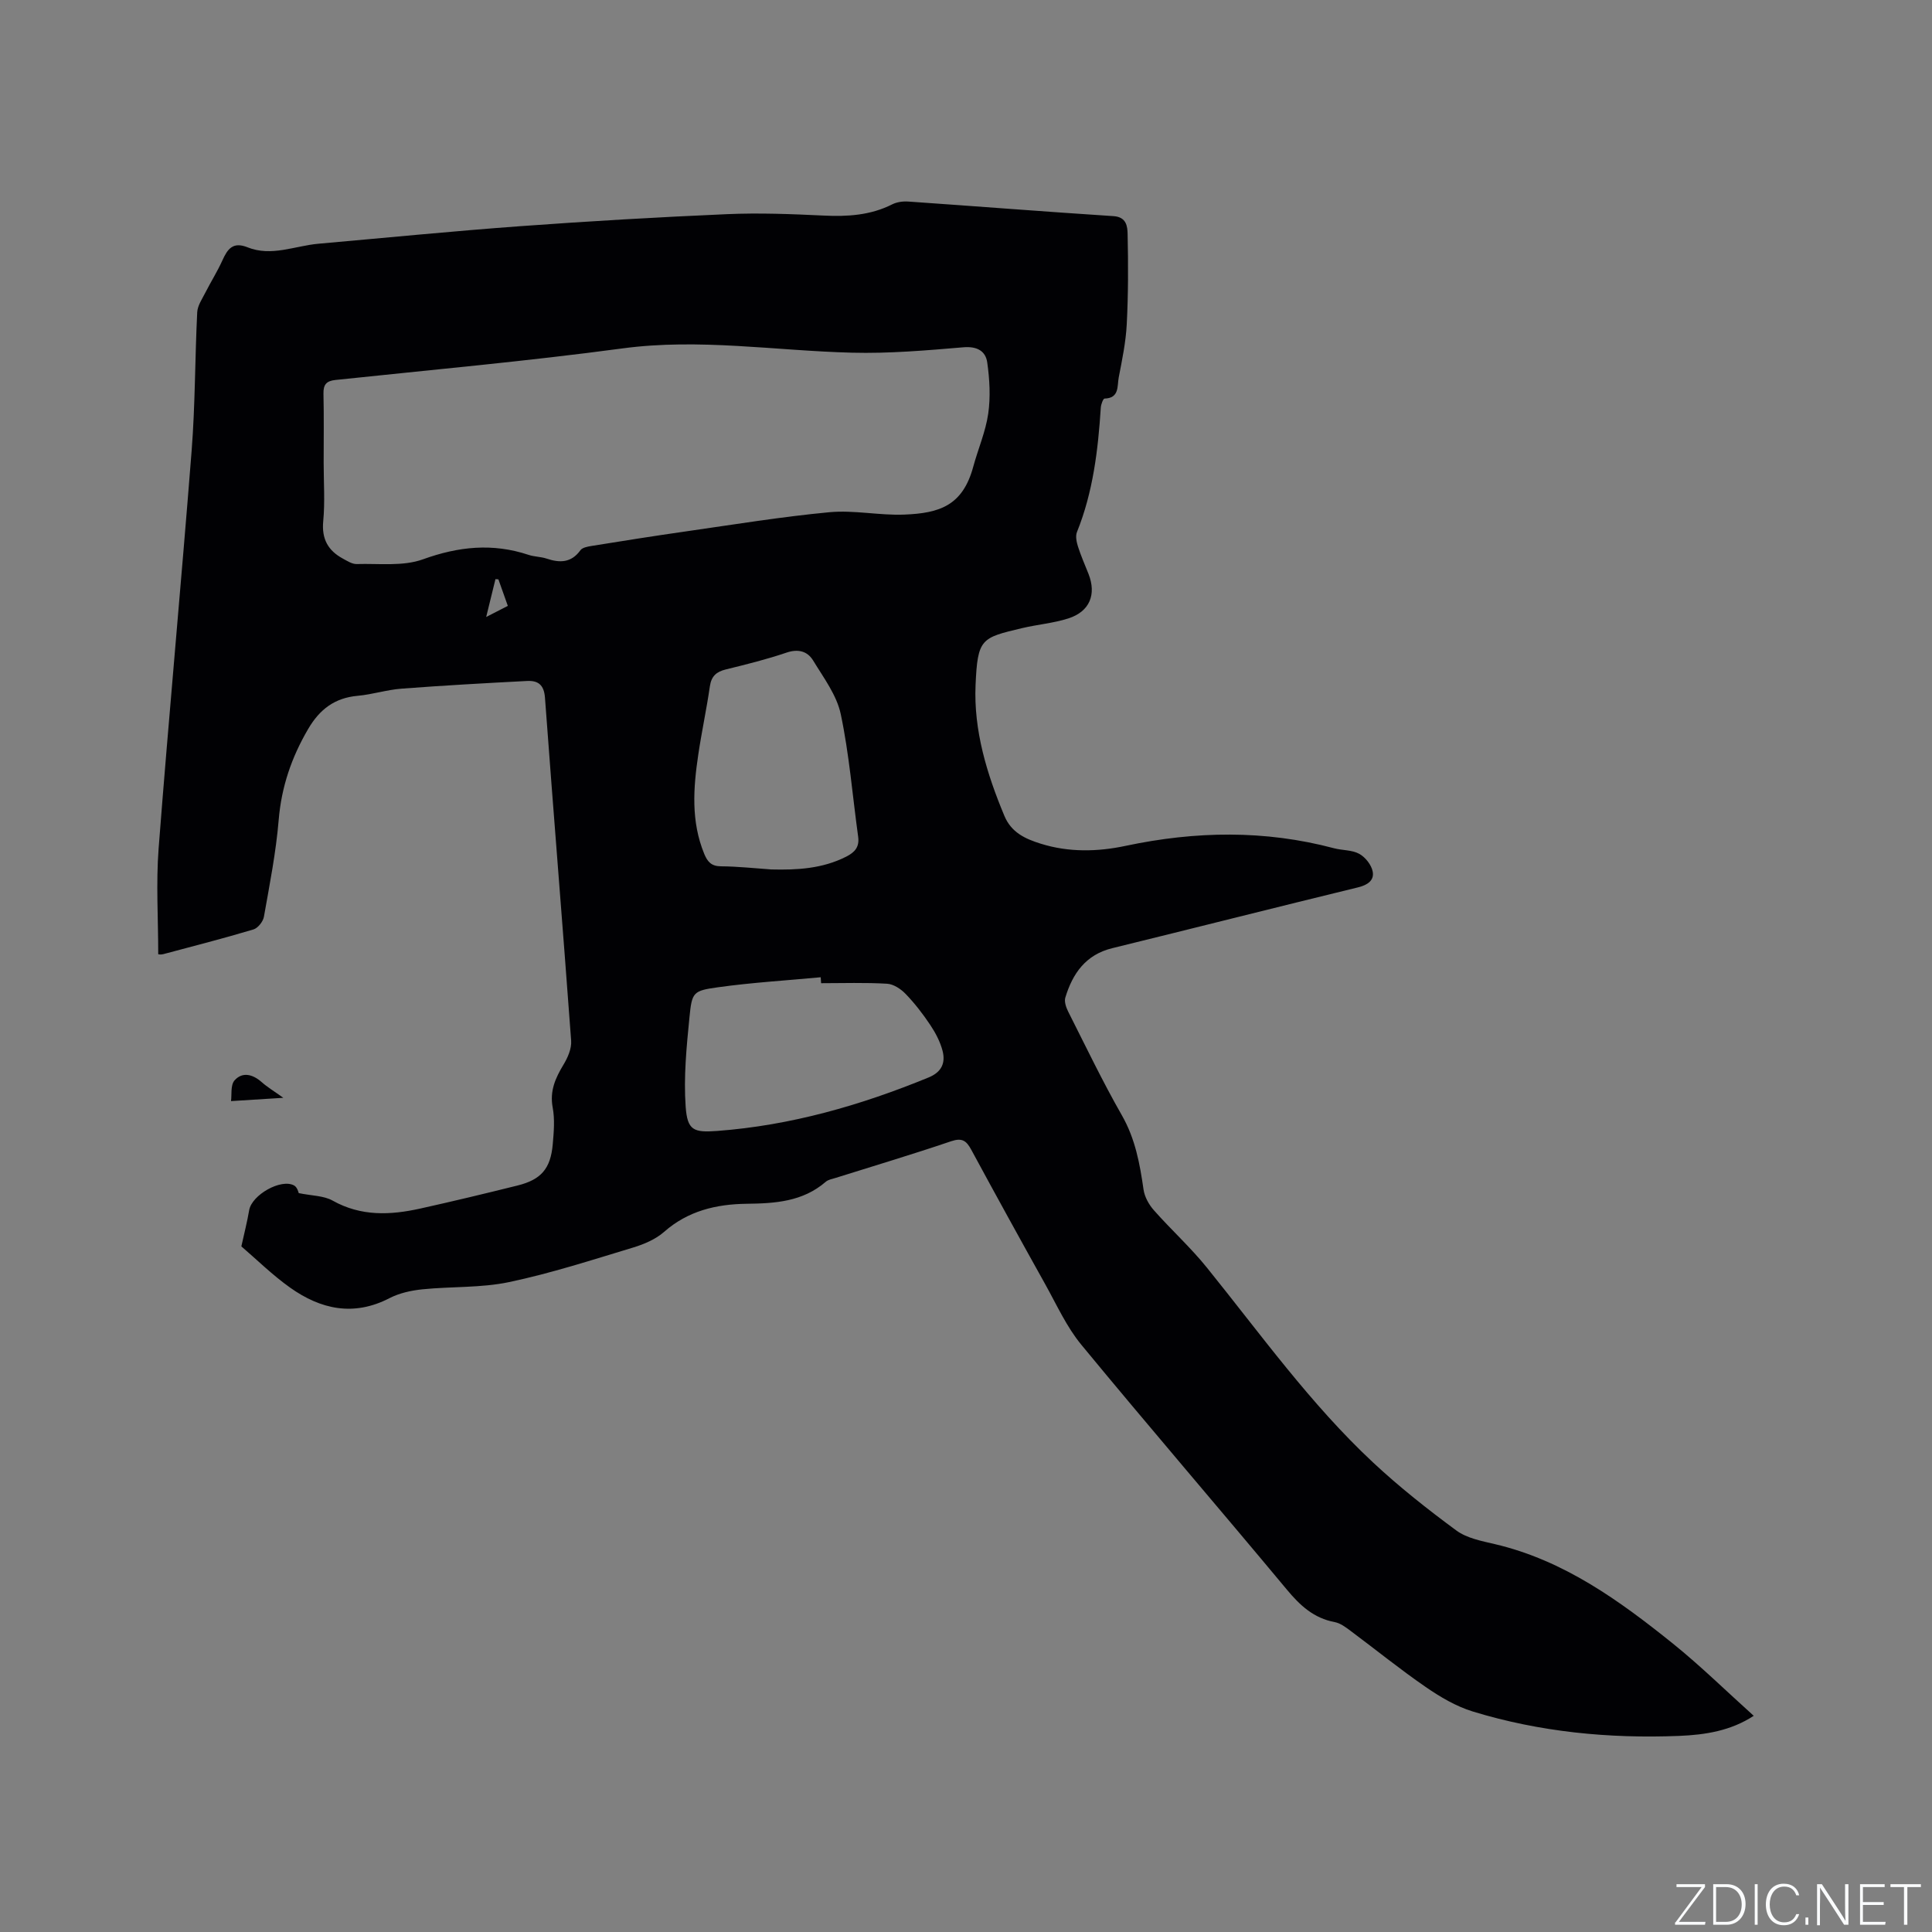 <svg enable-background="new 0 0 400 400" viewBox="0 0 400 400" xmlns="http://www.w3.org/2000/svg"><rect x="0" y="0" width="400" height="400" fill="#808080" stroke="none"/><g fill="#fafbfc"><path d="m346.9 398 5.4-7.3h-5.2v-.6h5.9v.6l-5.4 7.2h5.5l-.1.6h-6.2v-.5z"/><path d="m354.7 390.1h2.8c2.3 0 3.9 1.6 3.9 4.1s-1.6 4.3-3.9 4.3h-2.8zm.6 7.8h2c2.2 0 3.3-1.6 3.3-3.6 0-1.8-1-3.6-3.3-3.6h-2z"/><path d="m363.9 390.1v8.4h-.6v-8.4z"/><path d="m372.5 396.3c-.4 1.3-1.4 2.3-3.2 2.3-2.4 0-3.7-1.9-3.7-4.3 0-2.3 1.2-4.3 3.7-4.3 1.8 0 2.9 1 3.2 2.4h-.6c-.4-1.1-1.1-1.8-2.5-1.8-2.1 0-3 1.9-3 3.7s.9 3.7 3 3.7c1.4 0 2.1-.7 2.5-1.7z"/><path d="m373.8 398.5v-1.5h.6v1.5z"/><path d="m376.2 398.5v-8.4h1c1.3 2 4.4 6.7 4.9 7.6-.1-1.2-.1-2.4-.1-3.8v-3.8h.7v8.4h-.9c-1.2-1.9-4.4-6.8-5-7.7.1 1.1 0 2.3 0 3.9v3.9h-.6z"/><path d="m390 394.4h-4.3v3.5h4.7l-.1.6h-5.2v-8.4h5.1v.6h-4.5v3.1h4.3z"/><path d="m394.2 390.7h-2.8v-.6h6.3v.6h-2.8v7.8h-.7z"/></g><path d="m363.09 355.24c-4.75 3.11-10.04 3.94-15.45 4.16-14.5.58-28.81-.8-42.71-5.05-3.46-1.06-6.76-3.01-9.76-5.08-5.32-3.66-10.35-7.75-15.54-11.61-1-.75-2.12-1.6-3.29-1.82-4.34-.81-7.19-3.45-9.92-6.74-14.11-16.95-28.51-33.66-42.54-50.68-3.06-3.71-5.1-8.27-7.47-12.52-5.16-9.25-10.27-18.52-15.31-27.84-1.01-1.87-1.88-2.55-4.17-1.78-7.92 2.69-15.93 5.08-23.91 7.59-.7.22-1.53.35-2.05.8-4.77 4.13-10.49 4.49-16.43 4.56-6.24.08-12.11 1.46-17.05 5.82-1.74 1.53-4.12 2.54-6.38 3.23-8.51 2.57-17 5.33-25.69 7.16-5.83 1.23-11.99.89-17.97 1.5-2.32.24-4.76.77-6.81 1.83-7.43 3.84-14.24 2.32-20.59-2.19-3.7-2.63-6.96-5.86-10.08-8.53.6-2.72 1.21-5.09 1.62-7.5.54-3.15 6.61-6.62 9.32-5.1.67.38.91 1.51.94 1.57 2.73.56 5.17.52 7.01 1.55 5.9 3.31 11.98 3.02 18.19 1.64 6.72-1.49 13.41-3.1 20.09-4.76 4.9-1.22 6.85-3.48 7.3-8.53.22-2.53.45-5.16-.01-7.61-.65-3.46.57-6.12 2.25-8.91.88-1.45 1.69-3.33 1.57-4.94-1.73-23.67-3.68-47.33-5.42-71.01-.2-2.75-1.5-3.58-3.75-3.46-8.66.45-17.31.93-25.96 1.59-3.05.23-6.04 1.21-9.08 1.48-4.75.43-7.86 2.8-10.24 6.87-3.44 5.87-5.53 11.98-6.1 18.82-.56 6.73-1.88 13.4-3.06 20.06-.18 1-1.24 2.34-2.16 2.62-6.19 1.85-12.44 3.46-18.69 5.12-.48.13-1.03.02-1.03.02 0-7.36-.47-14.68.08-21.92 2.12-27.48 4.69-54.92 6.84-82.39.74-9.5.68-19.07 1.15-28.6.07-1.39 1.02-2.76 1.69-4.08 1.13-2.23 2.48-4.36 3.51-6.64 1.07-2.37 2.17-3.96 5.21-2.74 4.96 1.99 9.81-.31 14.71-.74 13.91-1.23 27.82-2.61 41.75-3.63 14.25-1.04 28.52-1.87 42.8-2.49 6.65-.29 13.33-.03 19.99.29 4.96.24 9.71-.04 14.23-2.32.97-.49 2.24-.66 3.35-.58 14.16.98 28.32 2.1 42.49 3.02 2.69.18 2.87 2.17 2.9 3.73.14 6.22.14 12.46-.18 18.68-.19 3.68-.96 7.35-1.66 10.99-.34 1.77.17 4.29-2.94 4.37-.28.01-.73 1.2-.77 1.86-.57 8.8-1.6 17.5-4.94 25.78-.34.85-.08 2.07.22 3.02.61 1.91 1.43 3.76 2.17 5.63 1.68 4.25.27 7.79-4.15 9.22-3.1 1-6.43 1.26-9.61 2.02-8.44 2.01-9.2 2.11-9.62 11.78-.41 9.4 2.34 18.41 5.97 27.09 1.44 3.45 4.31 4.75 7.5 5.75 5.82 1.83 11.81 1.69 17.62.45 14.45-3.06 28.78-3.31 43.12.5 1.74.46 3.73.33 5.23 1.16 1.26.69 2.51 2.27 2.78 3.66.36 1.83-1.06 2.8-3.04 3.28-16.97 4.13-33.91 8.43-50.88 12.59-5.51 1.35-8.21 5.25-9.72 10.24-.25.84.17 2.05.61 2.92 3.63 7.18 7.11 14.46 11.1 21.44 2.78 4.86 3.72 10.03 4.49 15.39.22 1.51 1.11 3.11 2.15 4.28 3.56 4.03 7.59 7.68 10.96 11.86 11.12 13.77 21.43 28.24 34.43 40.37 5.41 5.05 11.26 9.67 17.22 14.06 2.19 1.61 5.24 2.18 8 2.83 14.25 3.35 25.74 11.67 36.83 20.58 5.79 4.67 11.09 9.88 16.74 14.96zm-296.08-259.41c0 4.03.29 8.09-.09 12.08-.35 3.69 1.01 6.09 4.08 7.75.9.49 1.92 1.15 2.86 1.12 4.6-.14 9.56.52 13.71-.98 7.39-2.67 14.44-3.39 21.87-.92 1.19.4 2.53.37 3.72.77 2.74.92 5.11.9 7.01-1.73.4-.55 1.46-.75 2.26-.88 6.48-1.04 12.96-2.08 19.45-3 9.93-1.42 19.85-3.05 29.83-3.99 5.12-.48 10.37.7 15.54.49 7.23-.29 12.06-1.82 14.25-9.91 1-3.68 2.56-7.25 3.1-10.98.5-3.46.29-7.11-.2-10.59-.33-2.37-2.08-3.39-4.91-3.16-7.69.65-15.43 1.32-23.12 1.12-15.84-.4-31.57-3.03-47.55-.88-19.73 2.65-39.58 4.43-59.38 6.53-1.87.2-2.51.96-2.47 2.83.11 4.79.04 9.56.04 14.33zm102.99 107.73c-.03-.41-.06-.82-.08-1.23-7.11.67-14.25 1.09-21.31 2.08-5.11.71-5.35 1.01-5.86 6.17-.61 6.16-1.23 12.41-.79 18.55.35 4.88 1.61 5.39 6.53 5.02 15.23-1.14 29.71-5.3 43.78-11.08 2.72-1.12 3.51-3.03 2.88-5.5-.49-1.88-1.45-3.72-2.54-5.35-1.52-2.28-3.22-4.48-5.12-6.45-.98-1.02-2.51-2.03-3.84-2.1-4.54-.27-9.09-.11-13.65-.11zm-10.31-23.55c5.34.13 10.56-.15 15.47-2.63 1.81-.91 2.81-2 2.51-4.16-1.17-8.46-1.84-17.03-3.6-25.36-.83-3.94-3.55-7.54-5.72-11.11-1.17-1.92-3.08-2.46-5.52-1.63-4.09 1.39-8.31 2.44-12.52 3.47-1.99.48-3.03 1.39-3.34 3.51-.68 4.71-1.69 9.36-2.39 14.07-1.04 6.95-1.55 13.88 1.23 20.63.67 1.61 1.46 2.54 3.43 2.56 3.49.02 6.97.41 10.45.65zm-56.5-60.06c-.2-.02-.41-.03-.61-.05-.6 2.44-1.19 4.87-1.92 7.84 1.86-.96 3.13-1.61 4.48-2.3-.72-2-1.34-3.74-1.95-5.49z" fill="#010104"/><path d="m58.66 227.29c-3.89.24-7.02.44-10.83.68.18-1.25-.14-3.31.74-4.3 1.6-1.79 3.72-1.28 5.56.33 1.21 1.08 2.62 1.92 4.53 3.29z" fill="#010104"/></svg>